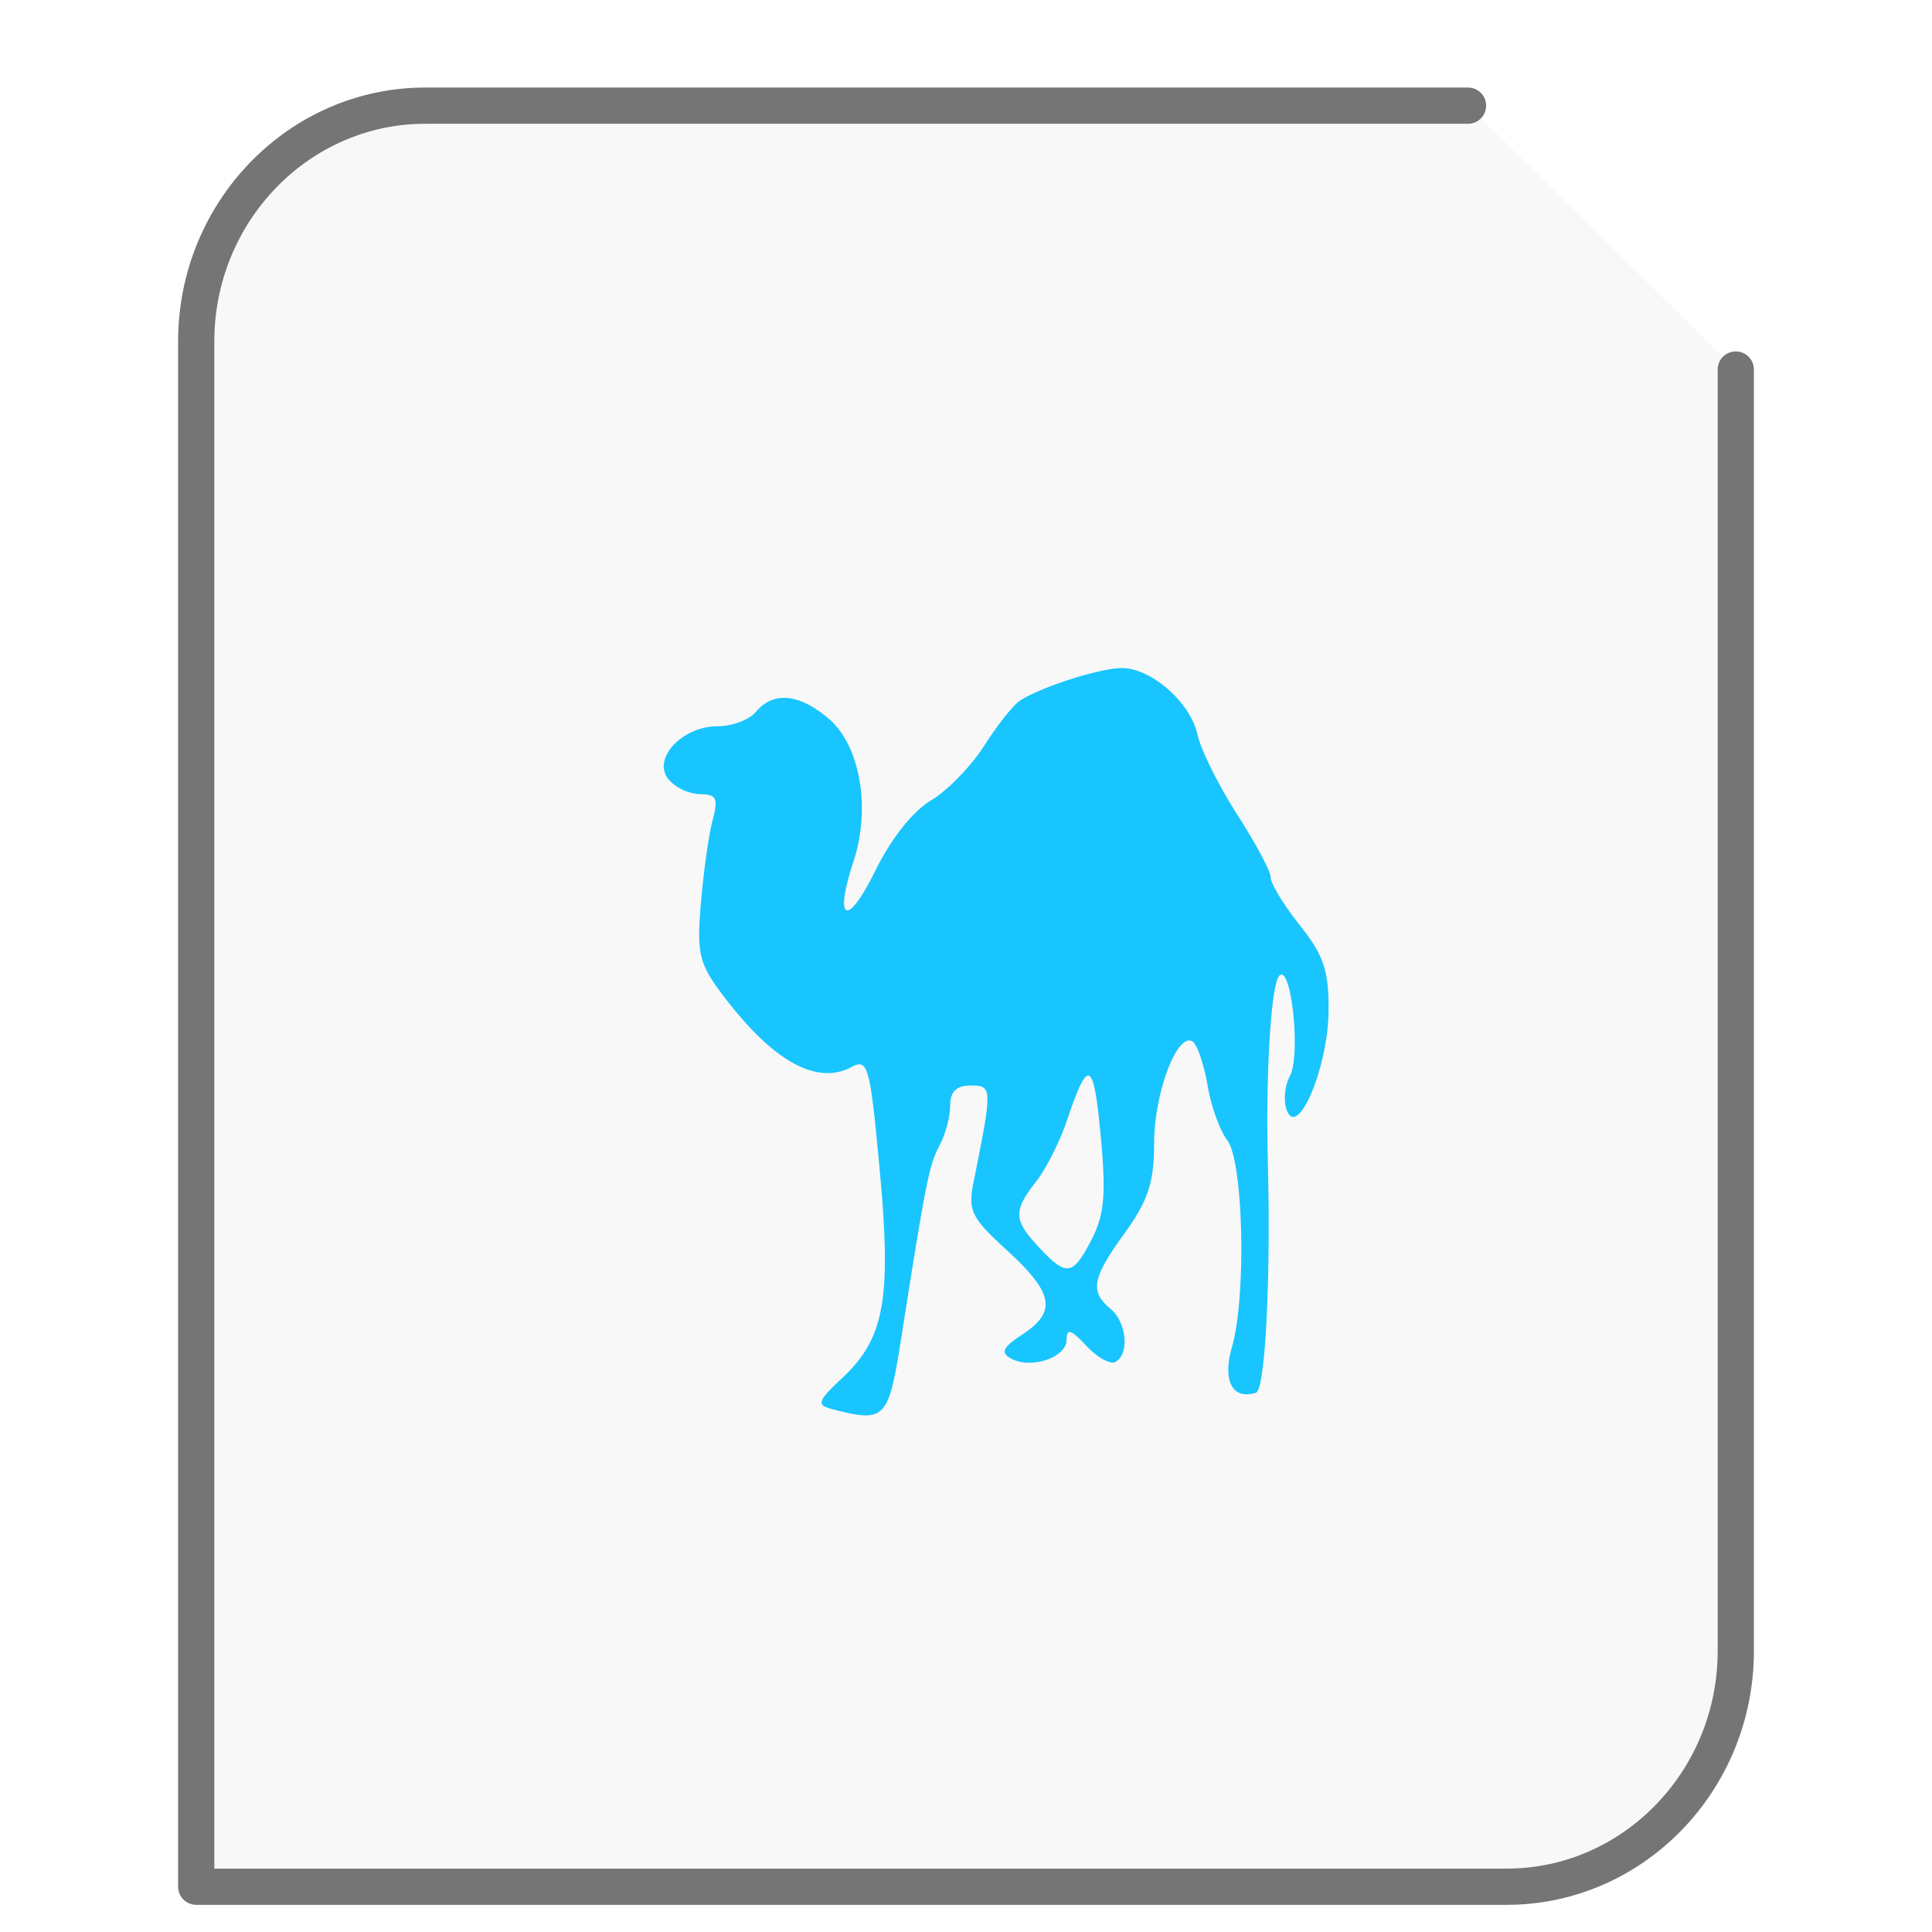 <svg xmlns="http://www.w3.org/2000/svg" width="64" height="64"><path fill="#757575" fill-opacity=".05" stroke="#757575" stroke-linecap="round" stroke-linejoin="round" stroke-width="1.2" d="M48.63 3.5H14.086C9.906 3.5 6.5 7.005 6.5 11.308V62.5h43.414c4.18 0 7.586-3.505 7.586-7.808V12.241"/><g id="g2522"><path fill="#19C5FE" d="M7.355 19.113c-.328-.086-.293-.18.247-.683.933-.875 1.09-1.742.824-4.606-.211-2.281-.258-2.453-.617-2.261-.77.414-1.735-.122-2.832-1.567-.54-.715-.59-.922-.5-2.035.058-.684.171-1.508.257-1.832.133-.496.09-.59-.27-.59a1.02 1.02 0 0 1-.698-.324c-.375-.453.293-1.176 1.082-1.176.32 0 .703-.144.851-.324.38-.453.957-.399 1.61.164.691.594.925 1.973.539 3.148-.438 1.332-.137 1.461.48.207.344-.703.828-1.316 1.227-1.554.363-.215.894-.762 1.18-1.211.288-.453.644-.903.796-1 .469-.301 1.754-.711 2.23-.715.653-.012 1.532.758 1.684 1.469.075.336.47 1.129.875 1.761.407.63.742 1.258.742 1.391 0 .137.29.613.641 1.055.531.668.645 1.004.637 1.906-.012 1.238-.68 2.82-.922 2.184-.078-.204-.047-.543.07-.762.242-.457.028-2.473-.234-2.211-.184.183-.305 2.156-.254 4.14.066 2.575-.059 5.004-.262 5.07-.52.165-.746-.26-.531-1.007.32-1.117.254-4.094-.102-4.566-.168-.215-.363-.77-.44-1.23-.08-.462-.227-.888-.33-.954-.339-.207-.847 1.145-.847 2.25 0 .863-.133 1.262-.644 1.973-.727 1.004-.781 1.297-.32 1.68.355.3.425.98.117 1.171-.11.07-.399-.086-.645-.347-.344-.368-.441-.399-.441-.137 0 .39-.793.656-1.23.41-.235-.129-.18-.246.25-.527.769-.504.695-.918-.333-1.856-.8-.734-.87-.879-.738-1.531.414-2.059.414-2.113-.066-2.113-.317 0-.454.136-.454.445 0 .242-.105.64-.238.883-.226.43-.297.773-.851 4.3-.278 1.758-.348 1.825-1.543 1.512m5.757-3.742c.278-.539.32-1 .2-2.273-.157-1.692-.274-1.75-.739-.375-.156.472-.468 1.09-.687 1.37-.512.653-.5.852.066 1.458.61.648.742.629 1.16-.18" transform="scale(1.5 1.5) translate(11 12)"/></g></svg>